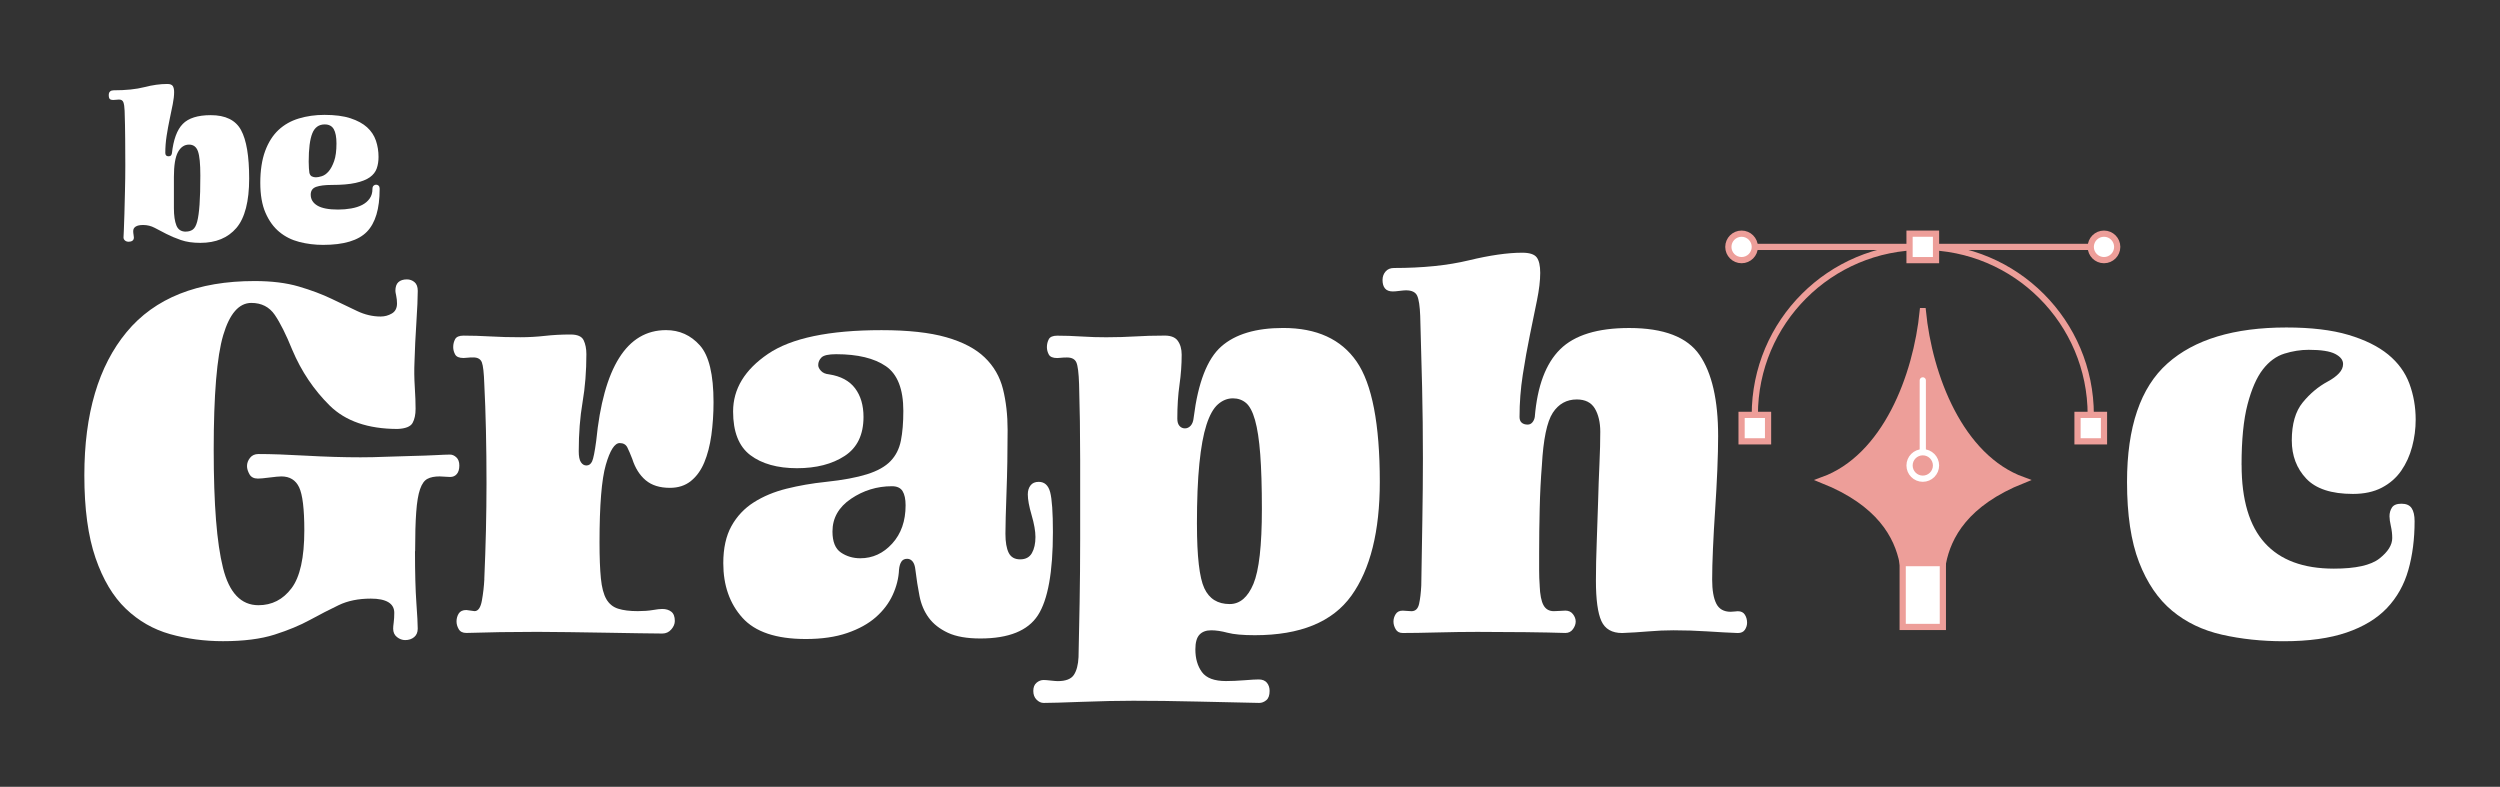 <?xml version="1.0" encoding="UTF-8"?>
<svg id="Capa_1" data-name="Capa 1" xmlns="http://www.w3.org/2000/svg" viewBox="0 0 804.77 253.28">
  <rect x="0" y="0" width="804.77" height="253.28" fill="#333333" stroke="none"/>
  <defs>
    <style>
      .cls-1, .cls-2 {
        fill: #fff;
      }

      .cls-3 {
        stroke: #fff;
        stroke-linecap: round;
        stroke-linejoin: round;
      }

      .cls-3, .cls-4, .cls-5, .cls-2 {
        stroke-width: 2px;
      }

      .cls-3, .cls-5 {
        fill: none;
      }

      .cls-4 {
        fill: #ed9e99;
      }

      .cls-4, .cls-5, .cls-2 {
        stroke: #ed9e99;
        stroke-miterlimit: 10;
      }
    </style>
  </defs>
  <g>
    <path class="cls-1" d="M55.33,49.44c.48-4.46,1.65-7.64,3.49-9.53,1.84-1.89,4.85-2.84,9.02-2.84,4.75,0,8.01,1.6,9.75,4.8,1.75,3.2,2.62,8.42,2.62,15.65s-1.37,12.66-4.11,15.86c-2.74,3.2-6.61,4.8-11.61,4.8-2.43,0-4.51-.3-6.26-.91-1.75-.61-3.3-1.26-4.66-1.96s-2.62-1.36-3.78-1.97c-1.16-.61-2.4-.91-3.71-.91-1.07,0-1.87,.17-2.4,.51-.54,.34-.8,.83-.8,1.46,0,.39,.04,.78,.11,1.16s.11,.68,.11,.87c0,.48-.16,.84-.47,1.06-.32,.22-.72,.33-1.2,.33s-.89-.13-1.2-.4-.47-.59-.47-.98c0-.19,.04-.98,.11-2.36,.07-1.38,.13-3.13,.18-5.24s.11-4.52,.18-7.24c.07-2.72,.11-5.51,.11-8.37s-.01-5.56-.04-8.52c-.02-2.96-.08-5.97-.18-9.02-.05-1.26-.18-2.18-.4-2.77s-.69-.87-1.42-.87c-.19,0-.51,.03-.95,.07-.44,.05-.75,.07-.95,.07-.48,0-.84-.11-1.06-.33s-.33-.64-.33-1.27c0-.53,.15-.92,.44-1.16,.29-.24,.65-.36,1.09-.36,3.98,0,7.29-.34,9.93-1.02,2.64-.68,5.11-1.02,7.39-1.02,.87,0,1.46,.22,1.75,.65s.44,1.09,.44,1.96c0,1.12-.15,2.41-.44,3.89-.29,1.48-.62,3.07-.98,4.77-.36,1.7-.69,3.48-.98,5.35s-.44,3.72-.44,5.57c0,.34,.08,.61,.25,.8,.17,.19,.42,.29,.76,.29,.39,0,.65-.09,.8-.25,.15-.17,.24-.38,.29-.62Zm4.51,25.11c.87,0,1.61-.22,2.22-.65,.61-.44,1.08-1.3,1.42-2.58,.34-1.28,.59-3.12,.76-5.49,.17-2.38,.25-5.48,.25-9.31s-.25-6.33-.76-7.79c-.51-1.46-1.47-2.18-2.87-2.18-1.5,0-2.69,.8-3.57,2.4-.87,1.6-1.31,4.27-1.31,8.01v10.04c0,2.38,.27,4.23,.8,5.57,.53,1.34,1.55,2,3.06,2Z"/>
    <path class="cls-1" d="M122.21,60.86c0,6.36-1.37,10.94-4.11,13.75-2.74,2.81-7.44,4.22-14.08,4.22-2.67,0-5.23-.32-7.68-.95-2.45-.63-4.6-1.71-6.44-3.24-1.85-1.53-3.32-3.58-4.44-6.15-1.12-2.57-1.67-5.8-1.67-9.68s.52-7.37,1.56-10.19c1.04-2.81,2.48-5.07,4.29-6.77,1.82-1.7,4-2.94,6.55-3.71,2.55-.77,5.3-1.16,8.26-1.16,3.35,0,6.14,.36,8.37,1.09,2.23,.73,4.01,1.7,5.35,2.91,1.33,1.21,2.28,2.65,2.84,4.29,.56,1.65,.84,3.4,.84,5.24,0,1.36-.19,2.59-.58,3.71-.39,1.12-1.13,2.06-2.22,2.84-1.09,.78-2.62,1.38-4.59,1.82s-4.5,.65-7.6,.65c-2.23,0-3.93,.21-5.09,.62-1.16,.41-1.75,1.25-1.75,2.51,0,1.5,.72,2.68,2.15,3.53,1.43,.85,3.65,1.27,6.66,1.27,1.46,0,2.86-.12,4.22-.36,1.36-.24,2.54-.62,3.53-1.13s1.79-1.19,2.4-2.04c.61-.85,.91-1.88,.91-3.09,0-.48,.12-.84,.36-1.06,.24-.22,.51-.33,.8-.33,.34,0,.62,.11,.84,.33s.33,.57,.33,1.06Zm-17.68-20.81c-1.89,0-3.23,.96-4,2.88s-1.16,4.96-1.16,9.13c0,.78,.02,1.48,.07,2.11,.05,.63,.1,1.12,.15,1.46,.15,.58,.41,.97,.8,1.16,.39,.19,.83,.29,1.31,.29s1.12-.12,1.89-.36c.77-.24,1.5-.75,2.18-1.53,.68-.78,1.27-1.88,1.78-3.31,.51-1.43,.76-3.34,.76-5.71,0-2.04-.29-3.57-.87-4.59-.58-1.02-1.55-1.53-2.91-1.53Z"/>
  </g>
  <path class="cls-1" d="M133.59,177.42c0,7.03,.15,12.56,.44,16.6,.29,4.04,.44,6.82,.44,8.34,0,1.17-.38,2.08-1.14,2.72-.76,.64-1.73,.97-2.9,.97-.94,0-1.82-.32-2.64-.97-.82-.64-1.23-1.55-1.23-2.72,0-.47,.06-1.14,.18-2.02,.11-.88,.18-1.9,.18-3.07,0-1.52-.65-2.66-1.93-3.43-1.29-.76-3.16-1.14-5.62-1.14-3.98,0-7.44,.7-10.36,2.11-2.93,1.4-6,2.99-9.22,4.74-3.22,1.76-7.03,3.34-11.42,4.74-4.39,1.4-9.92,2.11-16.6,2.11-5.97,0-11.65-.76-17.04-2.28-5.39-1.52-10.13-4.24-14.23-8.17-4.1-3.92-7.35-9.37-9.75-16.34-2.4-6.97-3.6-15.84-3.6-26.61,0-19.79,4.54-35.16,13.61-46.11,9.07-10.95,22.81-16.42,41.19-16.42,5.5,0,10.25,.59,14.23,1.76,3.98,1.17,7.49,2.49,10.54,3.95,3.04,1.47,5.8,2.78,8.26,3.95,2.46,1.17,4.98,1.76,7.55,1.76,1.29,0,2.49-.32,3.6-.97,1.11-.64,1.67-1.73,1.67-3.25,0-.82-.09-1.64-.26-2.46-.18-.82-.26-1.34-.26-1.58,0-1.29,.32-2.22,.97-2.81,.64-.58,1.55-.88,2.72-.88,.94,0,1.76,.29,2.46,.88,.7,.59,1.05,1.52,1.05,2.81,0,2.23-.15,5.59-.44,10.1-.29,4.51-.5,8.76-.61,12.74-.12,2.58-.09,5.27,.09,8.08,.18,2.81,.26,5.15,.26,7.03s-.32,3.4-.97,4.57c-.65,1.17-2.26,1.82-4.83,1.93-9.49,0-16.78-2.52-21.87-7.55-5.09-5.03-9.11-11.01-12.03-17.92-1.99-4.92-3.86-8.66-5.62-11.24-1.76-2.57-4.28-3.86-7.55-3.86-3.98,0-7,3.46-9.05,10.36-2.05,6.91-3.07,19.21-3.07,36.89s.99,30.01,2.99,38.03c1.99,8.02,5.8,12.03,11.42,12.03,4.33,0,7.88-1.81,10.63-5.45,2.75-3.63,4.13-9.84,4.13-18.62,0-6.91-.56-11.53-1.67-13.88-1.11-2.34-3.02-3.51-5.71-3.51-.7,0-1.96,.12-3.78,.35-1.82,.24-3.07,.35-3.78,.35-1.29,0-2.2-.47-2.72-1.4-.53-.94-.79-1.81-.79-2.64,0-.94,.32-1.81,.97-2.64,.64-.82,1.55-1.23,2.72-1.23,3.98,0,9.07,.18,15.28,.53,6.21,.35,12.06,.53,17.57,.53,2.57,0,5.33-.06,8.26-.18,2.93-.12,5.77-.2,8.52-.26,2.75-.06,5.21-.15,7.38-.26,2.17-.11,3.72-.18,4.66-.18,.7,0,1.38,.29,2.02,.88,.64,.59,.97,1.47,.97,2.64s-.26,2.08-.79,2.72c-.53,.65-1.26,.97-2.2,.97-.47,0-1.03-.03-1.67-.09-.65-.06-1.2-.09-1.67-.09-1.64,0-2.96,.26-3.95,.79-1,.53-1.79,1.64-2.37,3.34-.59,1.7-1,4.16-1.23,7.38-.24,3.22-.35,7.41-.35,12.56Z"/>
  <path class="cls-1" d="M155.9,186.38c.23-5.27,.41-10.48,.53-15.63,.11-5.15,.18-10.19,.18-15.11,0-5.97-.06-11.65-.18-17.04-.12-5.38-.29-10.36-.53-14.93-.12-3.63-.38-5.97-.79-7.03-.41-1.05-1.32-1.58-2.72-1.58-.82,0-1.47,.03-1.93,.09-.47,.06-.88,.09-1.23,.09-1.41,0-2.31-.38-2.72-1.14-.41-.76-.62-1.55-.62-2.37,0-.94,.21-1.78,.62-2.55,.41-.76,1.32-1.14,2.72-1.14,2.69,0,5.56,.09,8.61,.26,3.04,.18,6.26,.26,9.66,.26,2.69,0,5.33-.15,7.9-.44,2.57-.29,5.33-.44,8.26-.44,2.22,0,3.63,.61,4.22,1.85,.58,1.23,.88,2.72,.88,4.48,0,5.51-.41,10.66-1.23,15.46-.82,4.8-1.23,10.07-1.23,15.81,0,1.64,.23,2.81,.7,3.51,.47,.7,1.05,1.05,1.76,1.05,.82,0,1.43-.44,1.84-1.32,.41-.88,.85-3.07,1.32-6.59,1.17-11.83,3.63-20.73,7.38-26.7,3.75-5.97,8.78-8.96,15.11-8.96,4.33,0,7.96,1.64,10.89,4.92,2.93,3.28,4.39,9.37,4.39,18.27,0,3.75-.24,7.29-.7,10.63-.47,3.34-1.23,6.27-2.28,8.78-1.05,2.52-2.49,4.51-4.3,5.97-1.82,1.47-4.07,2.2-6.76,2.2-3.28,0-5.88-.82-7.82-2.46-1.93-1.64-3.37-3.92-4.3-6.85-.59-1.52-1.11-2.75-1.58-3.69-.47-.94-1.29-1.41-2.46-1.41-1.64,0-3.13,2.34-4.48,7.03-1.35,4.68-2.02,13-2.02,24.94,0,4.8,.15,8.67,.44,11.59,.29,2.93,.88,5.15,1.76,6.68,.88,1.52,2.14,2.55,3.78,3.07,1.64,.53,3.75,.79,6.32,.79,1.87,0,3.48-.12,4.83-.35,1.34-.23,2.37-.35,3.07-.35,1.17,0,2.14,.29,2.9,.88,.76,.59,1.14,1.58,1.14,2.99,0,.94-.38,1.85-1.14,2.72-.76,.88-1.73,1.32-2.9,1.32-1.64,0-4.13-.03-7.47-.09-3.34-.06-6.94-.12-10.8-.18-3.86-.06-7.79-.12-11.77-.18-3.98-.06-7.38-.09-10.19-.09-4.1,0-8.08,.03-11.95,.09-3.86,.06-7.5,.15-10.89,.26-1.17,0-1.99-.41-2.46-1.23-.47-.82-.7-1.64-.7-2.46,0-.94,.23-1.78,.7-2.55,.47-.76,1.29-1.14,2.46-1.14,.12,0,.55,.06,1.32,.18,.76,.12,1.2,.18,1.32,.18,1.17,0,1.96-1.14,2.37-3.43,.41-2.28,.67-4.59,.79-6.94Z"/>
  <path class="cls-1" d="M283.78,106.28c8.55,0,15.49,.76,20.82,2.28,5.33,1.52,9.46,3.69,12.38,6.5,2.93,2.81,4.89,6.21,5.89,10.19,.99,3.98,1.49,8.37,1.49,13.17,0,3.4-.03,6.82-.09,10.28-.06,3.46-.15,6.68-.26,9.66-.12,2.99-.21,5.68-.26,8.08-.06,2.4-.09,4.19-.09,5.36,0,2.7,.35,4.74,1.05,6.15s1.93,2.11,3.69,2.11,3.01-.67,3.78-2.02c.76-1.34,1.14-3.07,1.14-5.18,0-1.87-.41-4.22-1.23-7.03-.82-2.81-1.23-5.03-1.23-6.68,0-1.17,.29-2.14,.88-2.9,.58-.76,1.46-1.14,2.63-1.14,1.87,0,3.1,1.11,3.69,3.34,.58,2.23,.88,6.5,.88,12.82,0,12.88-1.61,21.81-4.83,26.79-3.22,4.98-9.4,7.47-18.53,7.47-4.33,0-7.82-.61-10.45-1.84-2.63-1.23-4.69-2.84-6.15-4.83-1.47-1.99-2.46-4.33-2.99-7.03-.53-2.69-.97-5.5-1.32-8.43-.12-1.17-.41-2.05-.88-2.64-.47-.58-1.05-.88-1.76-.88-.82,0-1.44,.29-1.84,.88-.41,.59-.68,1.47-.79,2.64-.12,2.69-.79,5.39-2.02,8.08-1.23,2.69-3.05,5.09-5.45,7.2-2.4,2.11-5.48,3.81-9.22,5.09-3.75,1.29-8.2,1.93-13.35,1.93-9.49,0-16.28-2.28-20.38-6.85-4.1-4.57-6.15-10.42-6.15-17.57,0-4.8,.88-8.78,2.63-11.94,1.76-3.16,4.16-5.71,7.2-7.64,3.04-1.93,6.56-3.4,10.54-4.39,3.98-.99,8.2-1.73,12.65-2.19,5.5-.58,9.92-1.41,13.26-2.46s5.85-2.46,7.55-4.22c1.7-1.76,2.81-3.95,3.34-6.59s.79-5.82,.79-9.57c0-7.03-1.88-11.83-5.62-14.4-3.75-2.57-9.08-3.86-15.99-3.86-2.46,0-4.04,.35-4.74,1.05-.7,.7-1.05,1.52-1.05,2.46,0,.59,.29,1.2,.88,1.84,.58,.64,1.46,1.03,2.64,1.14,3.75,.59,6.53,2.08,8.34,4.48,1.81,2.4,2.72,5.48,2.72,9.22,0,5.74-2.02,9.92-6.06,12.56-4.04,2.64-9.16,3.95-15.37,3.95s-11.33-1.41-15.02-4.22c-3.69-2.81-5.53-7.49-5.53-14.05,0-7.26,3.75-13.44,11.24-18.53,7.49-5.09,19.67-7.64,36.54-7.64Zm3.34,50.24c-4.8,0-9.19,1.35-13.17,4.04-3.98,2.7-5.97,6.21-5.97,10.54,0,3.28,.91,5.53,2.72,6.76,1.81,1.23,3.89,1.85,6.24,1.85,3.98,0,7.41-1.58,10.28-4.74,2.87-3.16,4.3-7.26,4.3-12.3,0-1.99-.32-3.51-.97-4.57-.65-1.05-1.79-1.58-3.43-1.58Z"/>
  <path class="cls-1" d="M356.68,108.56c2.93,0,5.85-.09,8.78-.26,2.93-.18,5.86-.26,8.78-.26,2.34-.12,3.95,.41,4.83,1.58,.88,1.17,1.32,2.69,1.32,4.57,0,3.16-.23,6.38-.7,9.66-.47,3.28-.7,6.91-.7,10.89,0,1.05,.23,1.84,.7,2.37,.47,.53,1.06,.79,1.76,.79s1.32-.29,1.85-.88c.52-.58,.85-1.46,.96-2.63,1.41-11.24,4.36-18.85,8.87-22.84,4.51-3.98,11.15-5.97,19.94-5.97,10.77,0,18.65,3.6,23.63,10.8,4.98,7.2,7.47,20.11,7.47,38.73,0,15.93-3.05,28.14-9.13,36.63-6.09,8.49-16.46,12.74-31.09,12.74-3.86,0-6.79-.26-8.78-.79-1.99-.53-3.75-.79-5.27-.79-1.64,0-2.9,.47-3.78,1.41s-1.32,2.52-1.32,4.74c0,2.93,.7,5.36,2.11,7.29,1.41,1.93,3.98,2.9,7.73,2.9,1.76,0,3.75-.09,5.97-.26,2.22-.18,3.74-.26,4.57-.26,1.17,0,2.05,.35,2.64,1.05,.58,.7,.88,1.58,.88,2.64,0,1.41-.35,2.4-1.06,2.99-.7,.58-1.47,.88-2.28,.88-5.86-.12-12.5-.26-19.94-.44-7.44-.18-14.32-.26-20.64-.26-2.23,0-4.83,.03-7.82,.09-2.99,.06-5.89,.15-8.7,.26-2.81,.11-5.36,.2-7.64,.26-2.28,.06-3.83,.09-4.66,.09s-1.58-.35-2.28-1.05c-.7-.7-1.05-1.64-1.05-2.81s.35-2.05,1.05-2.64c.7-.59,1.47-.88,2.28-.88,.47,0,1.23,.06,2.28,.18,1.05,.12,1.81,.18,2.28,.18,2.57,0,4.3-.68,5.18-2.02,.88-1.35,1.38-3.25,1.49-5.71,.12-5.04,.23-10.83,.35-17.39,.11-6.56,.18-13.47,.18-20.73v-25.21c0-8.61-.12-16.78-.35-24.51-.12-3.63-.41-5.97-.88-7.03-.47-1.05-1.47-1.58-2.99-1.58-.82,0-1.47,.03-1.93,.09-.47,.06-.88,.09-1.23,.09-1.41,0-2.31-.38-2.72-1.14-.41-.76-.61-1.55-.61-2.37,0-.94,.21-1.78,.61-2.55,.41-.76,1.32-1.14,2.72-1.14,2.46,0,5.03,.09,7.73,.26,2.69,.18,5.56,.26,8.61,.26Zm28.63,60.25c0,10.31,.79,17.16,2.37,20.55,1.58,3.4,4.3,5.09,8.17,5.09,3.28,0,5.82-2.16,7.64-6.5,1.81-4.33,2.72-12.35,2.72-24.07,0-7.14-.18-13.03-.53-17.65-.35-4.63-.91-8.28-1.67-10.98-.76-2.69-1.73-4.54-2.9-5.53-1.17-.99-2.58-1.49-4.22-1.49-1.76,0-3.37,.64-4.83,1.93-1.47,1.29-2.69,3.49-3.69,6.59-1,3.1-1.76,7.26-2.28,12.47-.53,5.21-.79,11.74-.79,19.59Z"/>
  <path class="cls-1" d="M495.63,188.49c.11,2.93,.53,5.04,1.23,6.32,.7,1.29,1.81,1.93,3.34,1.93,.47,0,1.14-.03,2.02-.09,.88-.06,1.43-.09,1.67-.09,1.05,0,1.87,.38,2.46,1.14,.58,.76,.88,1.55,.88,2.37s-.29,1.64-.88,2.46c-.59,.82-1.4,1.23-2.46,1.23-3.28-.11-7.55-.2-12.82-.26-5.27-.06-10.43-.09-15.46-.09-3.98,0-8.29,.06-12.91,.18-4.63,.12-8.34,.18-11.15,.18-1.05,0-1.82-.41-2.28-1.23-.47-.82-.7-1.64-.7-2.46s.23-1.61,.7-2.37c.47-.76,1.23-1.14,2.28-1.14,.12,0,.55,.03,1.32,.09,.76,.06,1.26,.09,1.49,.09,1.29,0,2.11-.79,2.46-2.37,.35-1.58,.58-3.54,.7-5.89,.12-7.38,.23-14.46,.35-21.26,.11-6.79,.18-13.35,.18-19.67,0-7.73-.09-15.37-.26-22.92-.18-7.55-.38-15.2-.61-22.92-.12-3.16-.44-5.33-.97-6.5-.53-1.17-1.73-1.76-3.6-1.76-.47,0-1.17,.06-2.11,.18-.94,.12-1.64,.18-2.11,.18-1.17,0-2.02-.32-2.55-.97-.53-.64-.79-1.55-.79-2.72,0-1.05,.32-1.96,.97-2.72,.64-.76,1.55-1.14,2.72-1.14,9.25,0,17.27-.82,24.07-2.46,6.79-1.64,12.53-2.46,17.21-2.46,2.34,0,3.89,.5,4.65,1.49,.76,1,1.14,2.67,1.14,5.01,0,2.46-.35,5.42-1.05,8.87-.7,3.46-1.47,7.18-2.28,11.15-.82,3.98-1.58,8.23-2.28,12.74-.7,4.51-1.05,9.05-1.05,13.61,0,.82,.23,1.44,.7,1.85,.47,.41,1.11,.61,1.93,.61,.58,0,1.08-.23,1.49-.7,.41-.47,.67-1.05,.79-1.76,.82-9.95,3.54-17.21,8.17-21.78,4.62-4.57,12.03-6.85,22.22-6.85,11.12,0,18.68,2.9,22.66,8.7,3.98,5.8,5.97,14.49,5.97,26.09,0,3.05-.09,6.68-.26,10.89-.18,4.22-.41,8.49-.7,12.82-.29,4.33-.53,8.49-.7,12.47-.18,3.98-.26,7.32-.26,10.01,0,3.4,.44,5.97,1.32,7.73s2.43,2.64,4.65,2.64c.23,0,.64-.03,1.23-.09,.58-.06,.94-.09,1.06-.09,1.05,0,1.81,.38,2.28,1.14,.47,.76,.7,1.61,.7,2.55,0,.82-.24,1.58-.7,2.28-.47,.7-1.23,1.05-2.28,1.05-2.93-.11-6.21-.29-9.84-.53-3.63-.23-7.26-.35-10.89-.35-2.58,0-5.24,.12-7.99,.35-2.75,.24-5.59,.41-8.52,.53-3.28,0-5.51-1.29-6.68-3.86-1.17-2.57-1.76-6.91-1.76-13,0-3.86,.09-7.99,.26-12.38,.18-4.39,.32-8.72,.44-13,.11-4.27,.26-8.37,.44-12.3,.18-3.92,.26-7.35,.26-10.28s-.59-5.53-1.76-7.47c-1.17-1.93-3.1-2.9-5.8-2.9-3.28,0-5.86,1.44-7.73,4.3-1.87,2.87-3.05,8.52-3.51,16.95-.35,4.33-.59,8.96-.7,13.88-.12,4.92-.18,9.72-.18,14.4v5.45c0,1.76,.06,3.4,.18,4.92Z"/>
  <path class="cls-1" d="M721.59,149.67c0,11.24,2.49,19.62,7.47,25.12,4.98,5.51,12.38,8.26,22.22,8.26,7.03,0,11.91-1.08,14.67-3.25,2.75-2.16,4.13-4.36,4.13-6.59,0-1.29-.15-2.58-.44-3.86-.29-1.29-.44-2.34-.44-3.16,0-1.05,.26-1.99,.79-2.81,.53-.82,1.55-1.23,3.07-1.23s2.61,.47,3.25,1.41c.64,.94,.97,2.34,.97,4.22,0,5.74-.67,10.98-2.02,15.72-1.35,4.74-3.63,8.81-6.85,12.21-3.22,3.4-7.55,6.03-13,7.9-5.45,1.87-12.21,2.81-20.29,2.81-7.03,0-13.65-.7-19.85-2.11-6.21-1.41-11.57-3.98-16.07-7.73-4.51-3.75-8.05-8.96-10.63-15.63-2.58-6.68-3.86-15.28-3.86-25.82,0-17.68,4.33-30.39,13-38.12,8.66-7.73,21.43-11.59,38.29-11.59,7.96,0,14.61,.79,19.94,2.37,5.33,1.58,9.6,3.69,12.82,6.32,3.22,2.64,5.5,5.77,6.85,9.4,1.34,3.63,2.02,7.5,2.02,11.59,0,2.93-.38,5.83-1.14,8.7-.76,2.87-1.93,5.45-3.51,7.73-1.58,2.28-3.66,4.1-6.24,5.45-2.58,1.35-5.68,2.02-9.31,2.02-6.91,0-11.92-1.64-15.02-4.92-3.1-3.28-4.66-7.38-4.66-12.3,0-5.27,1.17-9.34,3.51-12.21,2.34-2.87,5.03-5.12,8.08-6.76,1.52-.82,2.72-1.7,3.6-2.64,.88-.94,1.32-1.93,1.32-2.99,0-1.29-.85-2.37-2.55-3.25-1.7-.88-4.54-1.32-8.52-1.32-2.58,0-5.18,.41-7.82,1.23-2.63,.82-4.95,2.52-6.94,5.09-1.99,2.58-3.63,6.32-4.92,11.24-1.29,4.92-1.93,11.42-1.93,19.5Z"/>
  <path class="cls-4" d="M618.96,100.15c-2.06,20.91-12,47.08-32.23,54.41h0c18.46,7.37,24.07,18.05,25.77,26.7h12.93c1.7-8.65,7.3-19.34,25.77-26.7h0c-20.23-7.34-30.17-33.5-32.23-54.41Z"/>
  <rect class="cls-2" x="612.49" y="181.27" width="12.93" height="20.55"/>
  <line class="cls-3" x1="618.96" y1="122.45" x2="618.96" y2="144.76"/>
  <path class="cls-3" d="M623.22,149.84c0,2.35-1.91,4.26-4.26,4.26s-4.26-1.91-4.26-4.26c0-2.35,1.91-4.26,4.26-4.26s4.26,1.91,4.26,4.26Z"/>
  <circle class="cls-2" cx="677.29" cy="79.48" r="4.26"/>
  <circle class="cls-2" cx="560.63" cy="79.48" r="4.26"/>
  <path class="cls-5" d="M564.89,133.55c0-29.86,24.21-54.07,54.07-54.07,29.86,0,54.07,24.21,54.07,54.07"/>
  <line class="cls-5" x1="564.89" y1="79.48" x2="673.03" y2="79.48"/>
  <rect class="cls-2" x="614.7" y="75.22" width="8.52" height="8.52"/>
  <rect class="cls-2" x="560.63" y="133.55" width="8.52" height="8.52"/>
  <rect class="cls-2" x="668.77" y="133.55" width="8.52" height="8.52"/>
</svg>
